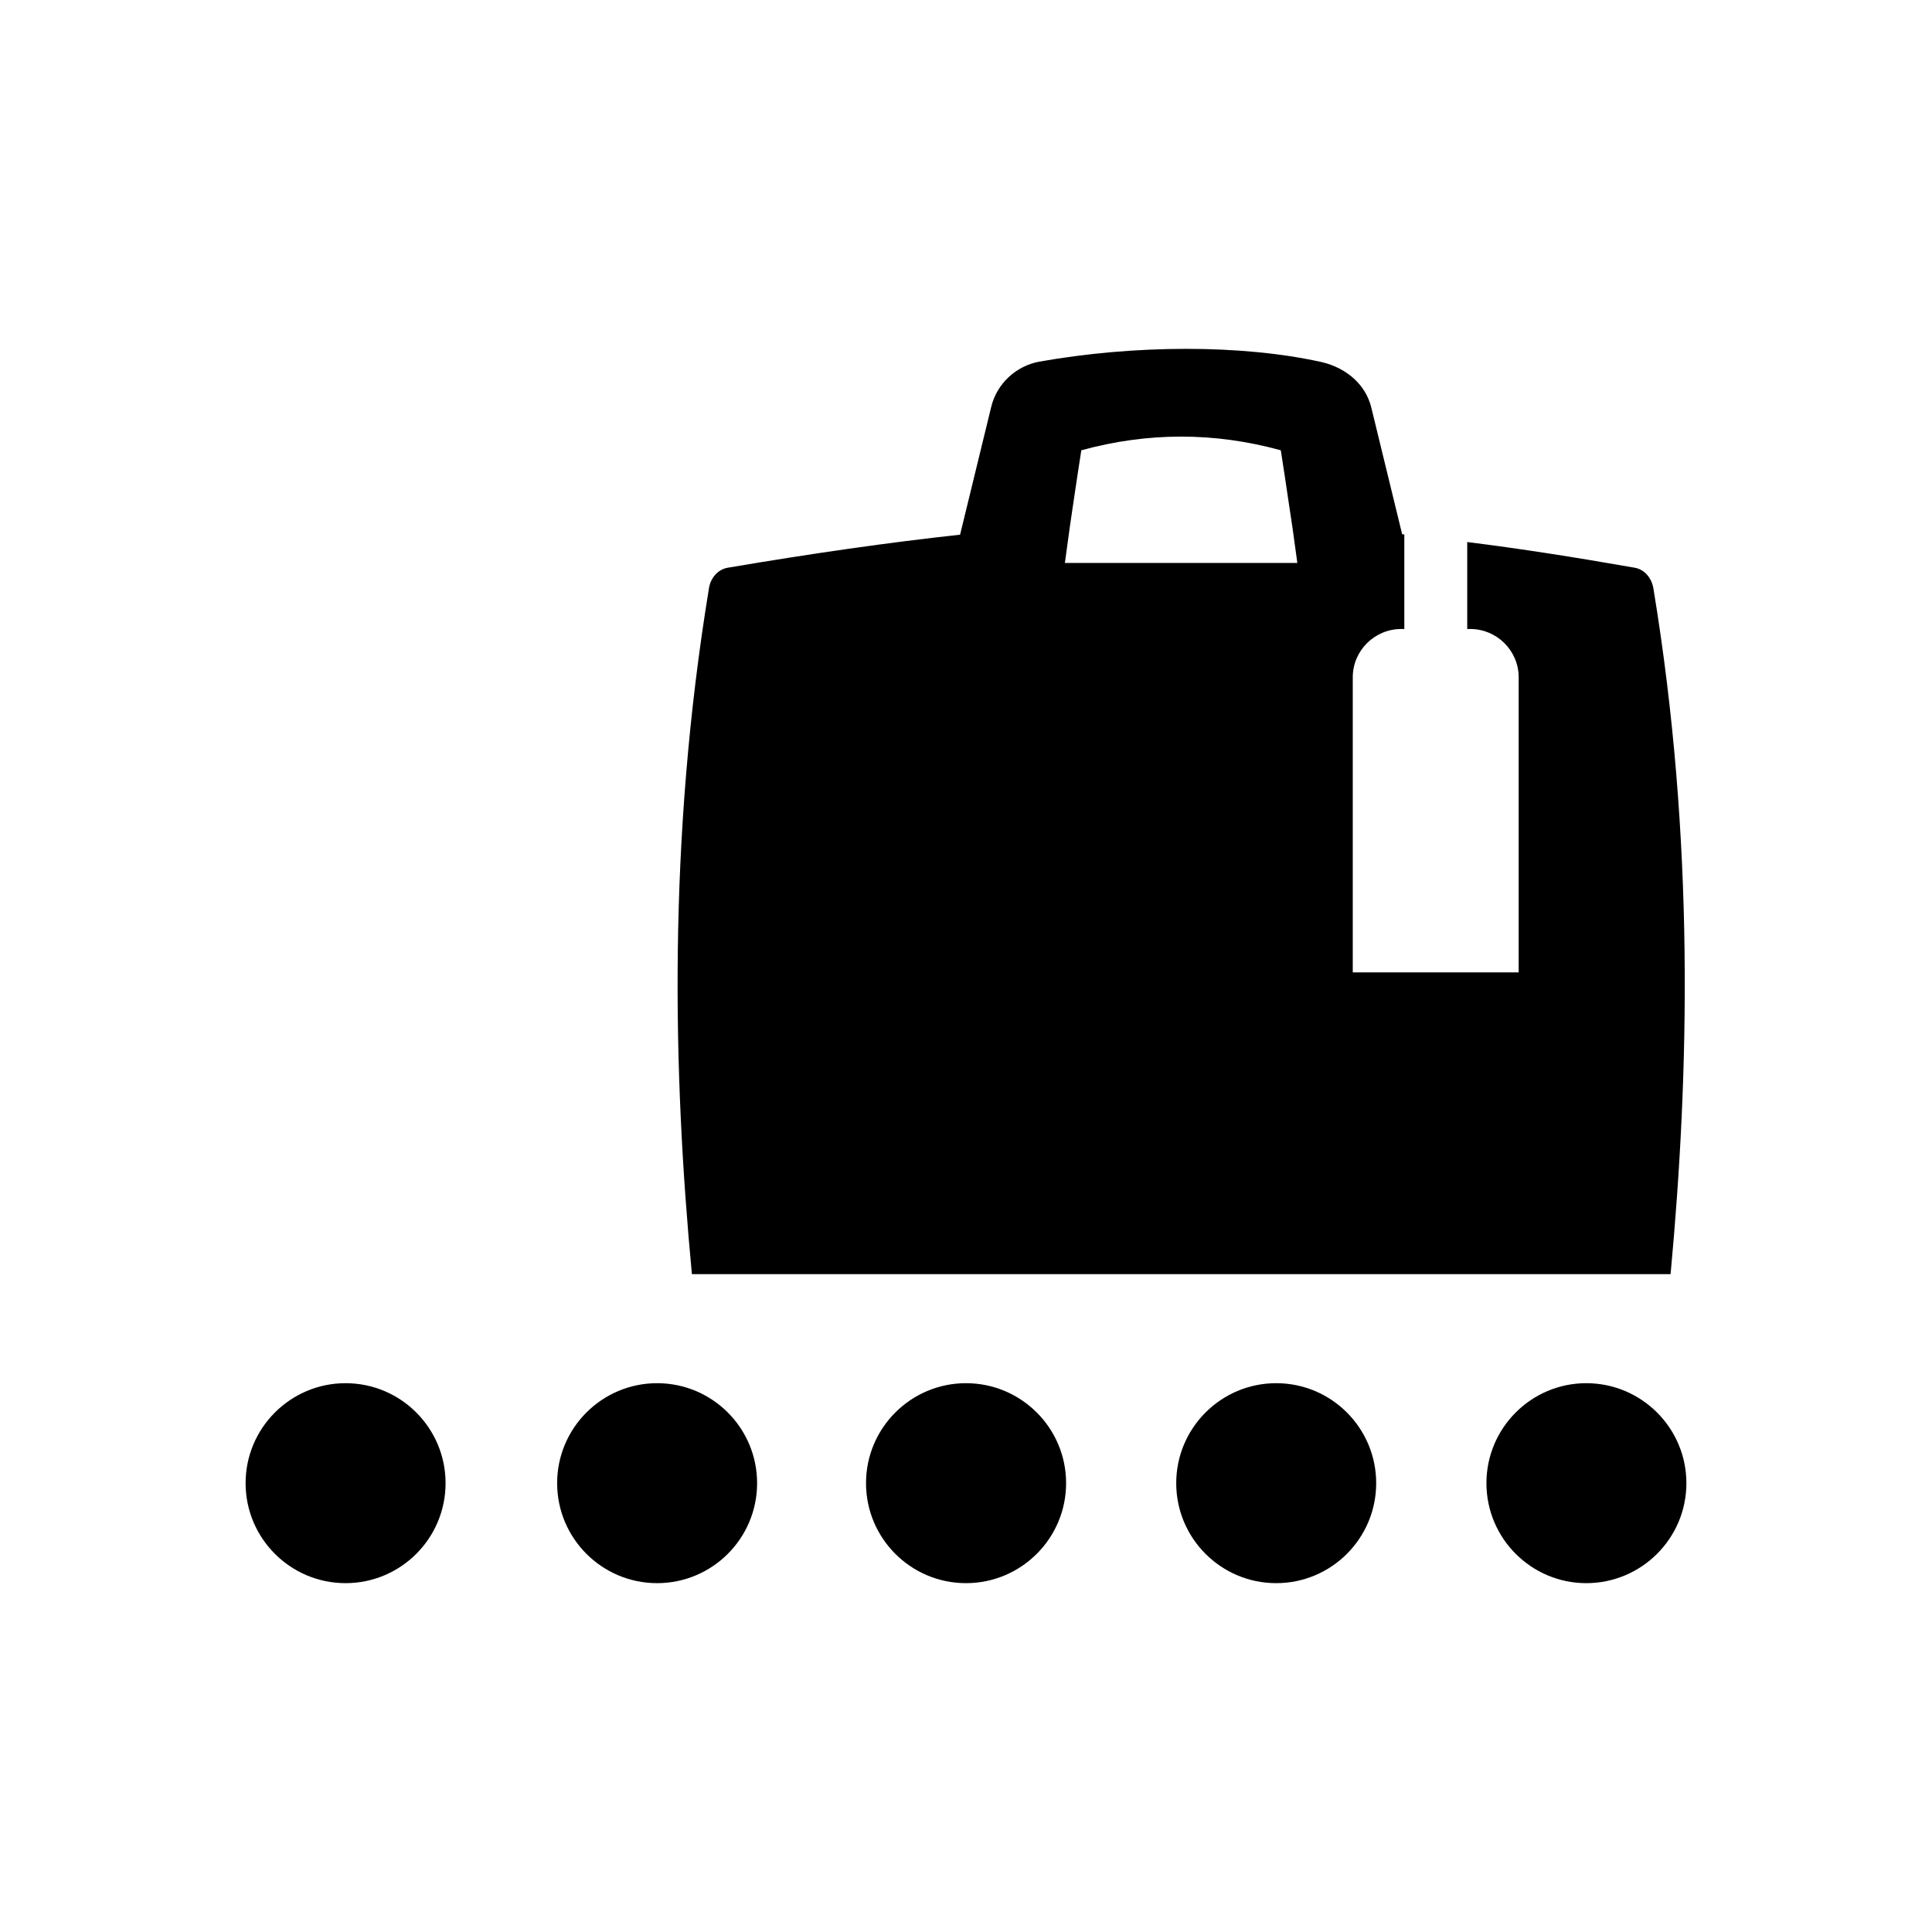 <?xml version="1.0" encoding="UTF-8" standalone="no"?>
<svg width="16px" height="16px" viewBox="0 0 16 16" version="1.1" xmlns="http://www.w3.org/2000/svg" xmlns:xlink="http://www.w3.org/1999/xlink">
    <!-- Generator: Sketch 3.6.1 (26313) - http://www.bohemiancoding.com/sketch -->
    <title>e_equipaje_facturado_con_etiqueta</title>
    <desc>Created with Sketch.</desc>
    <defs></defs>
    <g id="Page-1" stroke="none" stroke-width="1" fill="none" fill-rule="evenodd">
        <g id="e_equipaje_facturado_con_etiqueta" fill="#000000">
            <path d="M13.966,12.283 C13.966,12.74 13.594,13.111 13.137,13.111 C12.681,13.111 12.31,12.74 12.31,12.283 C12.31,11.826 12.681,11.455 13.137,11.455 C13.594,11.455 13.966,11.826 13.966,12.283 M2.862,11.455 C2.405,11.455 2.034,11.826 2.034,12.283 C2.034,12.74 2.405,13.111 2.862,13.111 C3.319,13.111 3.69,12.74 3.69,12.283 C3.69,11.826 3.319,11.455 2.862,11.455 M5.442,11.455 C4.985,11.455 4.614,11.826 4.614,12.283 C4.614,12.74 4.985,13.111 5.442,13.111 C5.899,13.111 6.27,12.74 6.27,12.283 C6.27,11.826 5.899,11.455 5.442,11.455 M8,11.455 C7.543,11.455 7.172,11.826 7.172,12.283 C7.172,12.74 7.543,13.111 8,13.111 C8.457,13.111 8.829,12.74 8.829,12.283 C8.829,11.826 8.457,11.455 8,11.455 M10.569,11.455 C10.112,11.455 9.741,11.826 9.741,12.283 C9.741,12.74 10.112,13.111 10.569,13.111 C11.026,13.111 11.397,12.74 11.397,12.283 C11.397,11.826 11.026,11.455 10.569,11.455 Z M13.693,4.874 C13.678,4.784 13.617,4.716 13.54,4.702 C13.045,4.615 12.587,4.543 12.151,4.489 L12.151,5.209 L12.176,5.209 C12.397,5.209 12.577,5.389 12.577,5.609 L12.577,8.053 L11.203,8.053 L11.203,5.609 C11.203,5.389 11.383,5.209 11.605,5.209 L11.63,5.209 L11.63,4.428 C11.623,4.424 11.618,4.424 11.612,4.424 L11.357,3.377 C11.309,3.179 11.145,3.046 10.947,2.999 C10.284,2.851 9.395,2.855 8.607,2.995 C8.412,3.031 8.255,3.179 8.209,3.369 L7.951,4.428 C7.356,4.493 6.726,4.583 6.025,4.702 C5.947,4.716 5.884,4.784 5.871,4.874 C5.529,6.955 5.573,8.892 5.73,10.552 L13.835,10.552 C13.99,8.892 14.036,6.955 13.693,4.874 Z M8.819,4.662 C8.85,4.431 8.873,4.269 8.882,4.212 L8.888,4.172 C8.909,4.025 8.937,3.845 8.955,3.729 C9.506,3.578 10.058,3.578 10.607,3.729 C10.625,3.845 10.653,4.025 10.674,4.172 L10.68,4.212 C10.691,4.28 10.715,4.442 10.744,4.662 L8.819,4.662 Z"></path>
        </g>
    </g>
</svg>